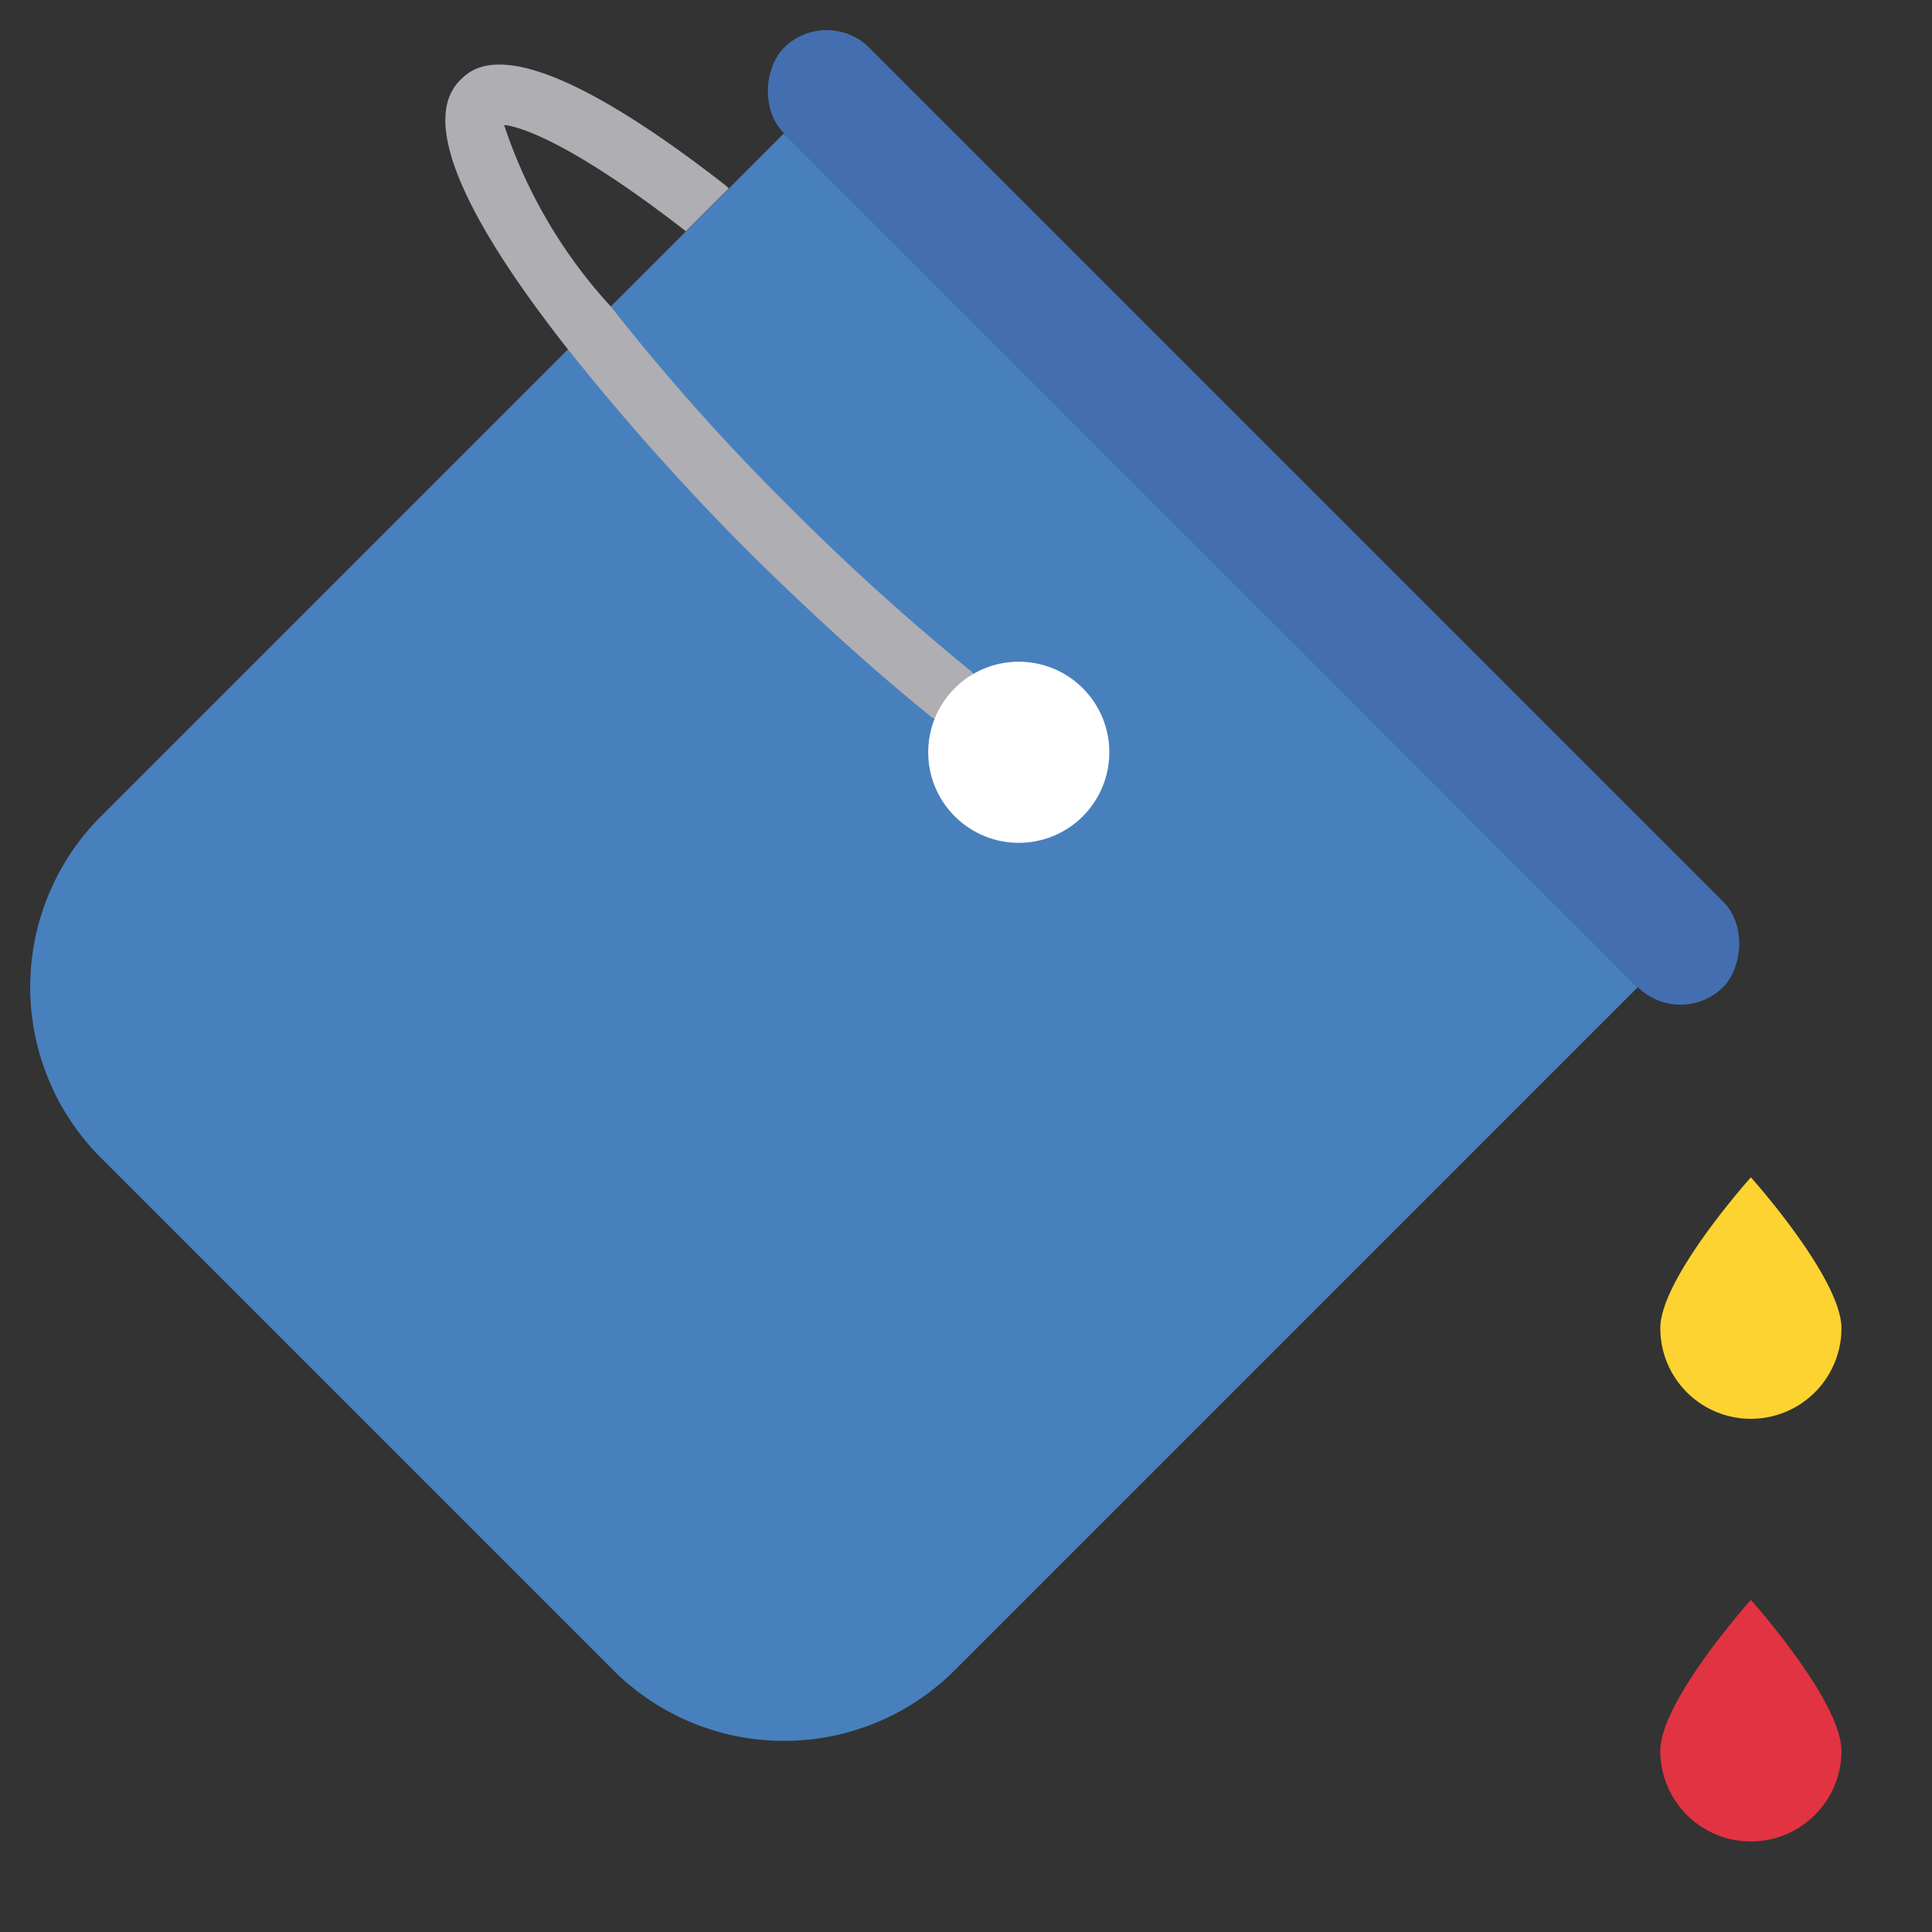 <svg xmlns="http://www.w3.org/2000/svg" data-name="Layer 1" viewBox="0 0 32 32" id="paint-bucket"><rect x="0" y="0" width="32" height="32" fill="#333333" stroke="none"/><path fill="#4880bd" d="M2.985,6.349h20a0,0,0,0,1,0,0v16a4,4,0,0,1-4,4h-12a4,4,0,0,1-4-4v-16a0,0,0,0,1,0,0Z" transform="rotate(45 12.985 16.35)"></path><rect width="22" height="2" x="9.763" y="7.571" fill="#436fb1" rx="1" ry="1" transform="rotate(45 20.764 8.57)"></rect><path fill="#afaeb3" d="M12.07,3.12l-.04-.04C8.57.38,7.85,1.1,7.62,1.33c-.77.77.41,2.71,1.79,4.46a40.66,40.66,0,0,0,2.96,3.32c1.02,1.01,2.07,1.97,3.05,2.76a.091.091,0,0,0,.07.03.393.393,0,0,0,.25.08.523.523,0,0,0,.39-.19.5.5,0,0,0-.01-.63.234.234,0,0,0-.07-.07A39.278,39.278,0,0,1,13.08,8.4a35.782,35.782,0,0,1-2.96-3.32A8.287,8.287,0,0,1,8.35,2.07c.31.03,1.21.36,3.01,1.76Z"></path><circle cx="16.874" cy="12.46" r="1.5" fill="#fff" transform="rotate(-45 16.874 12.46)"></circle><path fill="#fdd331" d="M30.5,22a1.5,1.5,0,0,1-3,0c0-.828,1.5-2.5,1.5-2.5S30.5,21.172,30.5,22Z"></path><path fill="#e23342" d="M30.5,29a1.5,1.5,0,0,1-3,0c0-.828,1.5-2.5,1.5-2.5S30.5,28.172,30.5,29Z"></path></svg>